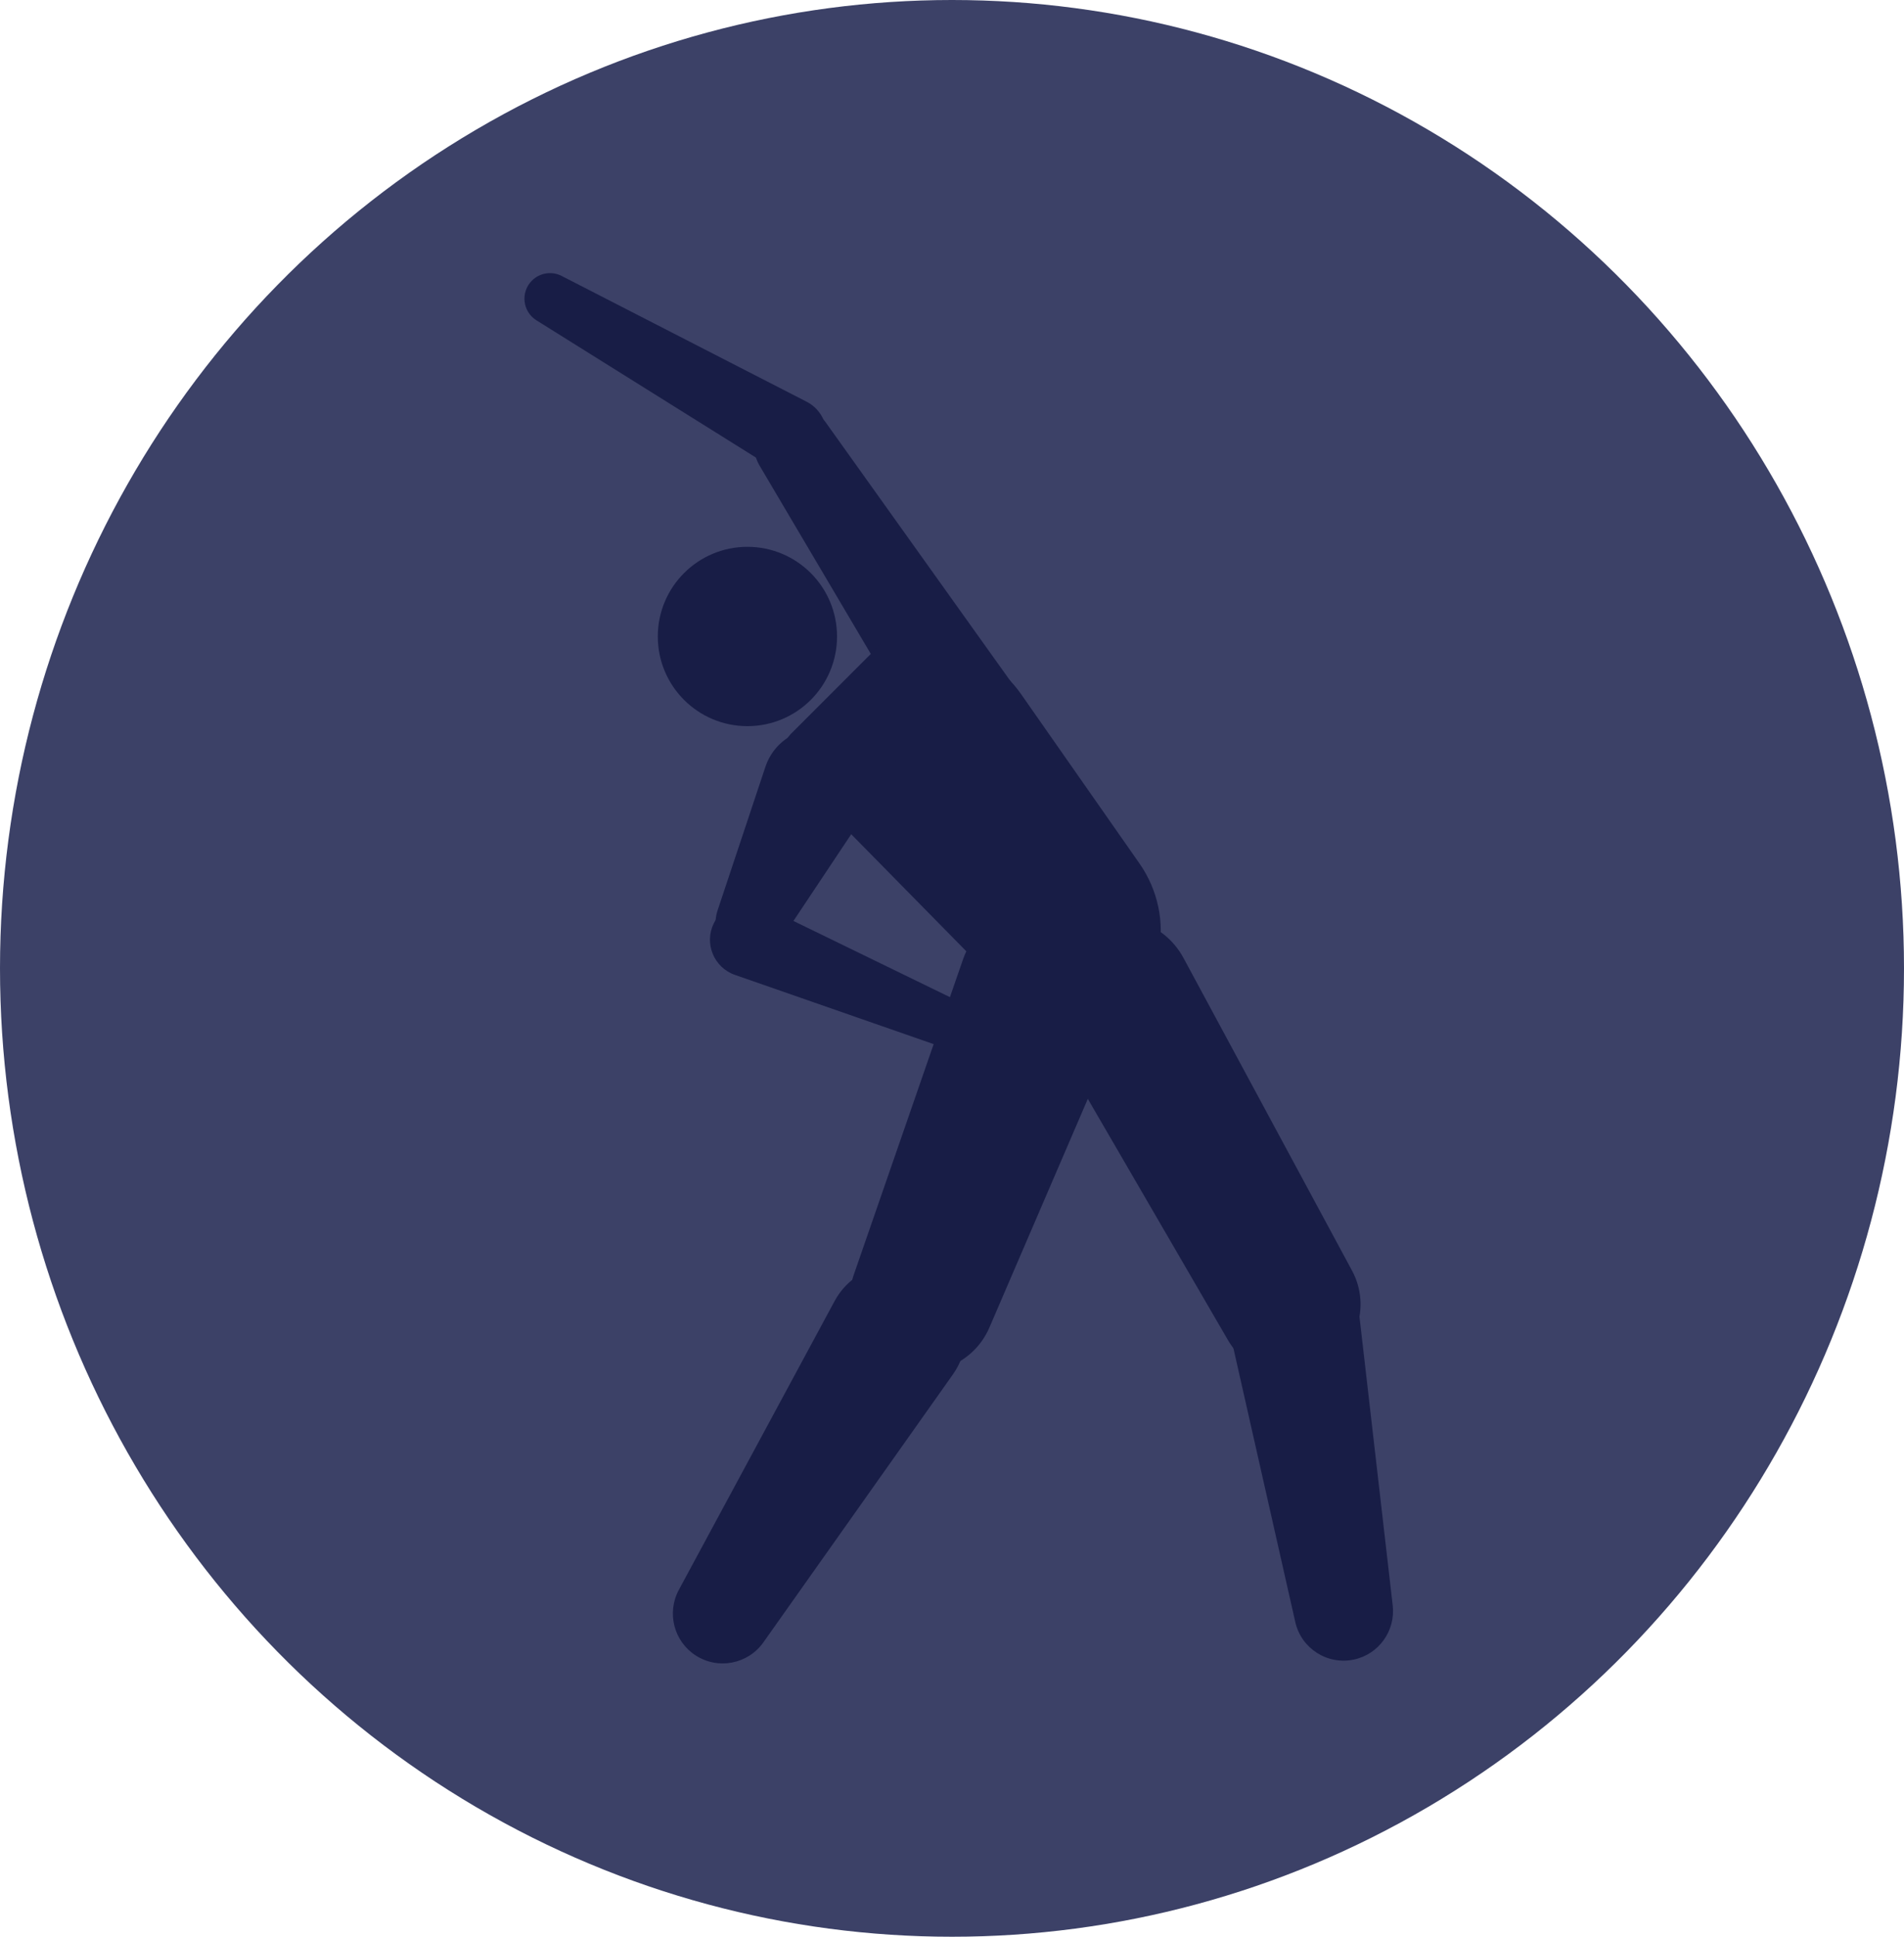 <svg width="60" height="61" viewBox="0 0 60 61" fill="none" xmlns="http://www.w3.org/2000/svg">
<ellipse cx="30" cy="30.5" rx="30" ry="30.5" fill="#3C4167"/>
<path d="M26.377 20.047C26.377 21.607 25.113 22.871 23.553 22.871C21.993 22.871 20.729 21.607 20.729 20.047C20.729 18.487 21.993 17.223 23.553 17.223C25.113 17.223 26.377 18.487 26.377 20.047Z" fill="#181D46"/>
<path d="M26.838 26.289C25.329 24.756 25.56 22.234 27.322 20.999V20.999C28.897 19.895 31.069 20.277 32.171 21.854L35.907 27.195C37.099 28.899 36.663 31.249 34.939 32.412V32.412V32.412C34.117 32.833 33.117 32.671 32.469 32.013L26.838 26.289Z" fill="#181D46"/>
<path d="M41.533 43.134C42.732 42.608 43.227 41.17 42.605 40.018L37.297 30.176C36.663 29 35.196 28.561 34.02 29.195V29.195C32.817 29.843 32.39 31.358 33.077 32.54L38.696 42.208C39.268 43.193 40.489 43.591 41.533 43.134V43.134Z" fill="#181D46"/>
<path d="M42.789 41.024C42.676 40.041 41.884 39.274 40.898 39.192V39.192C39.499 39.076 38.391 40.351 38.7 41.72L40.818 51.089C41.007 51.922 41.83 52.448 42.665 52.27V52.27C43.45 52.102 43.979 51.365 43.888 50.567L42.789 41.024Z" fill="#181D46"/>
<path d="M28.134 43C27.048 42.514 26.514 41.279 26.903 40.155L30.344 30.226C30.857 28.744 32.529 28.018 33.962 28.655V28.655C35.303 29.251 35.915 30.815 35.334 32.162L31.178 41.813C30.672 42.989 29.302 43.523 28.134 43V43Z" fill="#181D46"/>
<path d="M26.302 40.976C26.692 40.253 27.454 39.808 28.275 39.823V39.823C30.039 39.855 31.048 41.848 30.029 43.288L24.056 51.728C23.57 52.416 22.627 52.597 21.92 52.139V52.139C21.234 51.694 21.004 50.796 21.392 50.075L26.302 40.976Z" fill="#181D46"/>
<path d="M25.778 22.953C25.027 22.953 24.36 23.433 24.122 24.146L22.612 28.677C22.243 29.783 23.618 30.633 24.443 29.808V29.808C24.494 29.756 24.54 29.7 24.581 29.64L27.23 25.666C28.003 24.506 27.172 22.953 25.778 22.953V22.953Z" fill="#181D46"/>
<path d="M31.665 32.685C31.665 32.418 31.512 32.174 31.272 32.057L24.056 28.546C23.477 28.264 22.778 28.504 22.493 29.082V29.082C22.183 29.713 22.495 30.474 23.159 30.705L30.738 33.344C31.191 33.502 31.665 33.165 31.665 32.685V32.685Z" fill="#181D46"/>
<path d="M31.651 24.273C30.84 24.787 29.764 24.528 29.276 23.701L23.936 14.665C23.446 13.835 24.044 12.786 25.009 12.786V12.786C25.411 12.786 25.789 12.98 26.023 13.307L32.124 21.847C32.692 22.642 32.475 23.75 31.651 24.273V24.273Z" fill="#181D46"/>
<path d="M25.743 14.482C25.362 14.899 24.737 14.984 24.259 14.685L16.905 10.089C16.466 9.815 16.397 9.204 16.763 8.838V8.838C17.01 8.591 17.388 8.532 17.699 8.691L25.414 12.65C26.101 13.002 26.265 13.913 25.743 14.482V14.482Z" fill="#181D46"/>
<path d="M27.759 20.279C28.648 19.39 30.169 20.02 30.169 21.277V21.277C30.169 21.628 30.038 21.967 29.802 22.227L27.14 25.154C26.214 26.173 24.52 25.518 24.52 24.141V24.141C24.52 23.742 24.679 23.359 24.961 23.076L27.759 20.279Z" fill="#181D46"/>
</svg>
